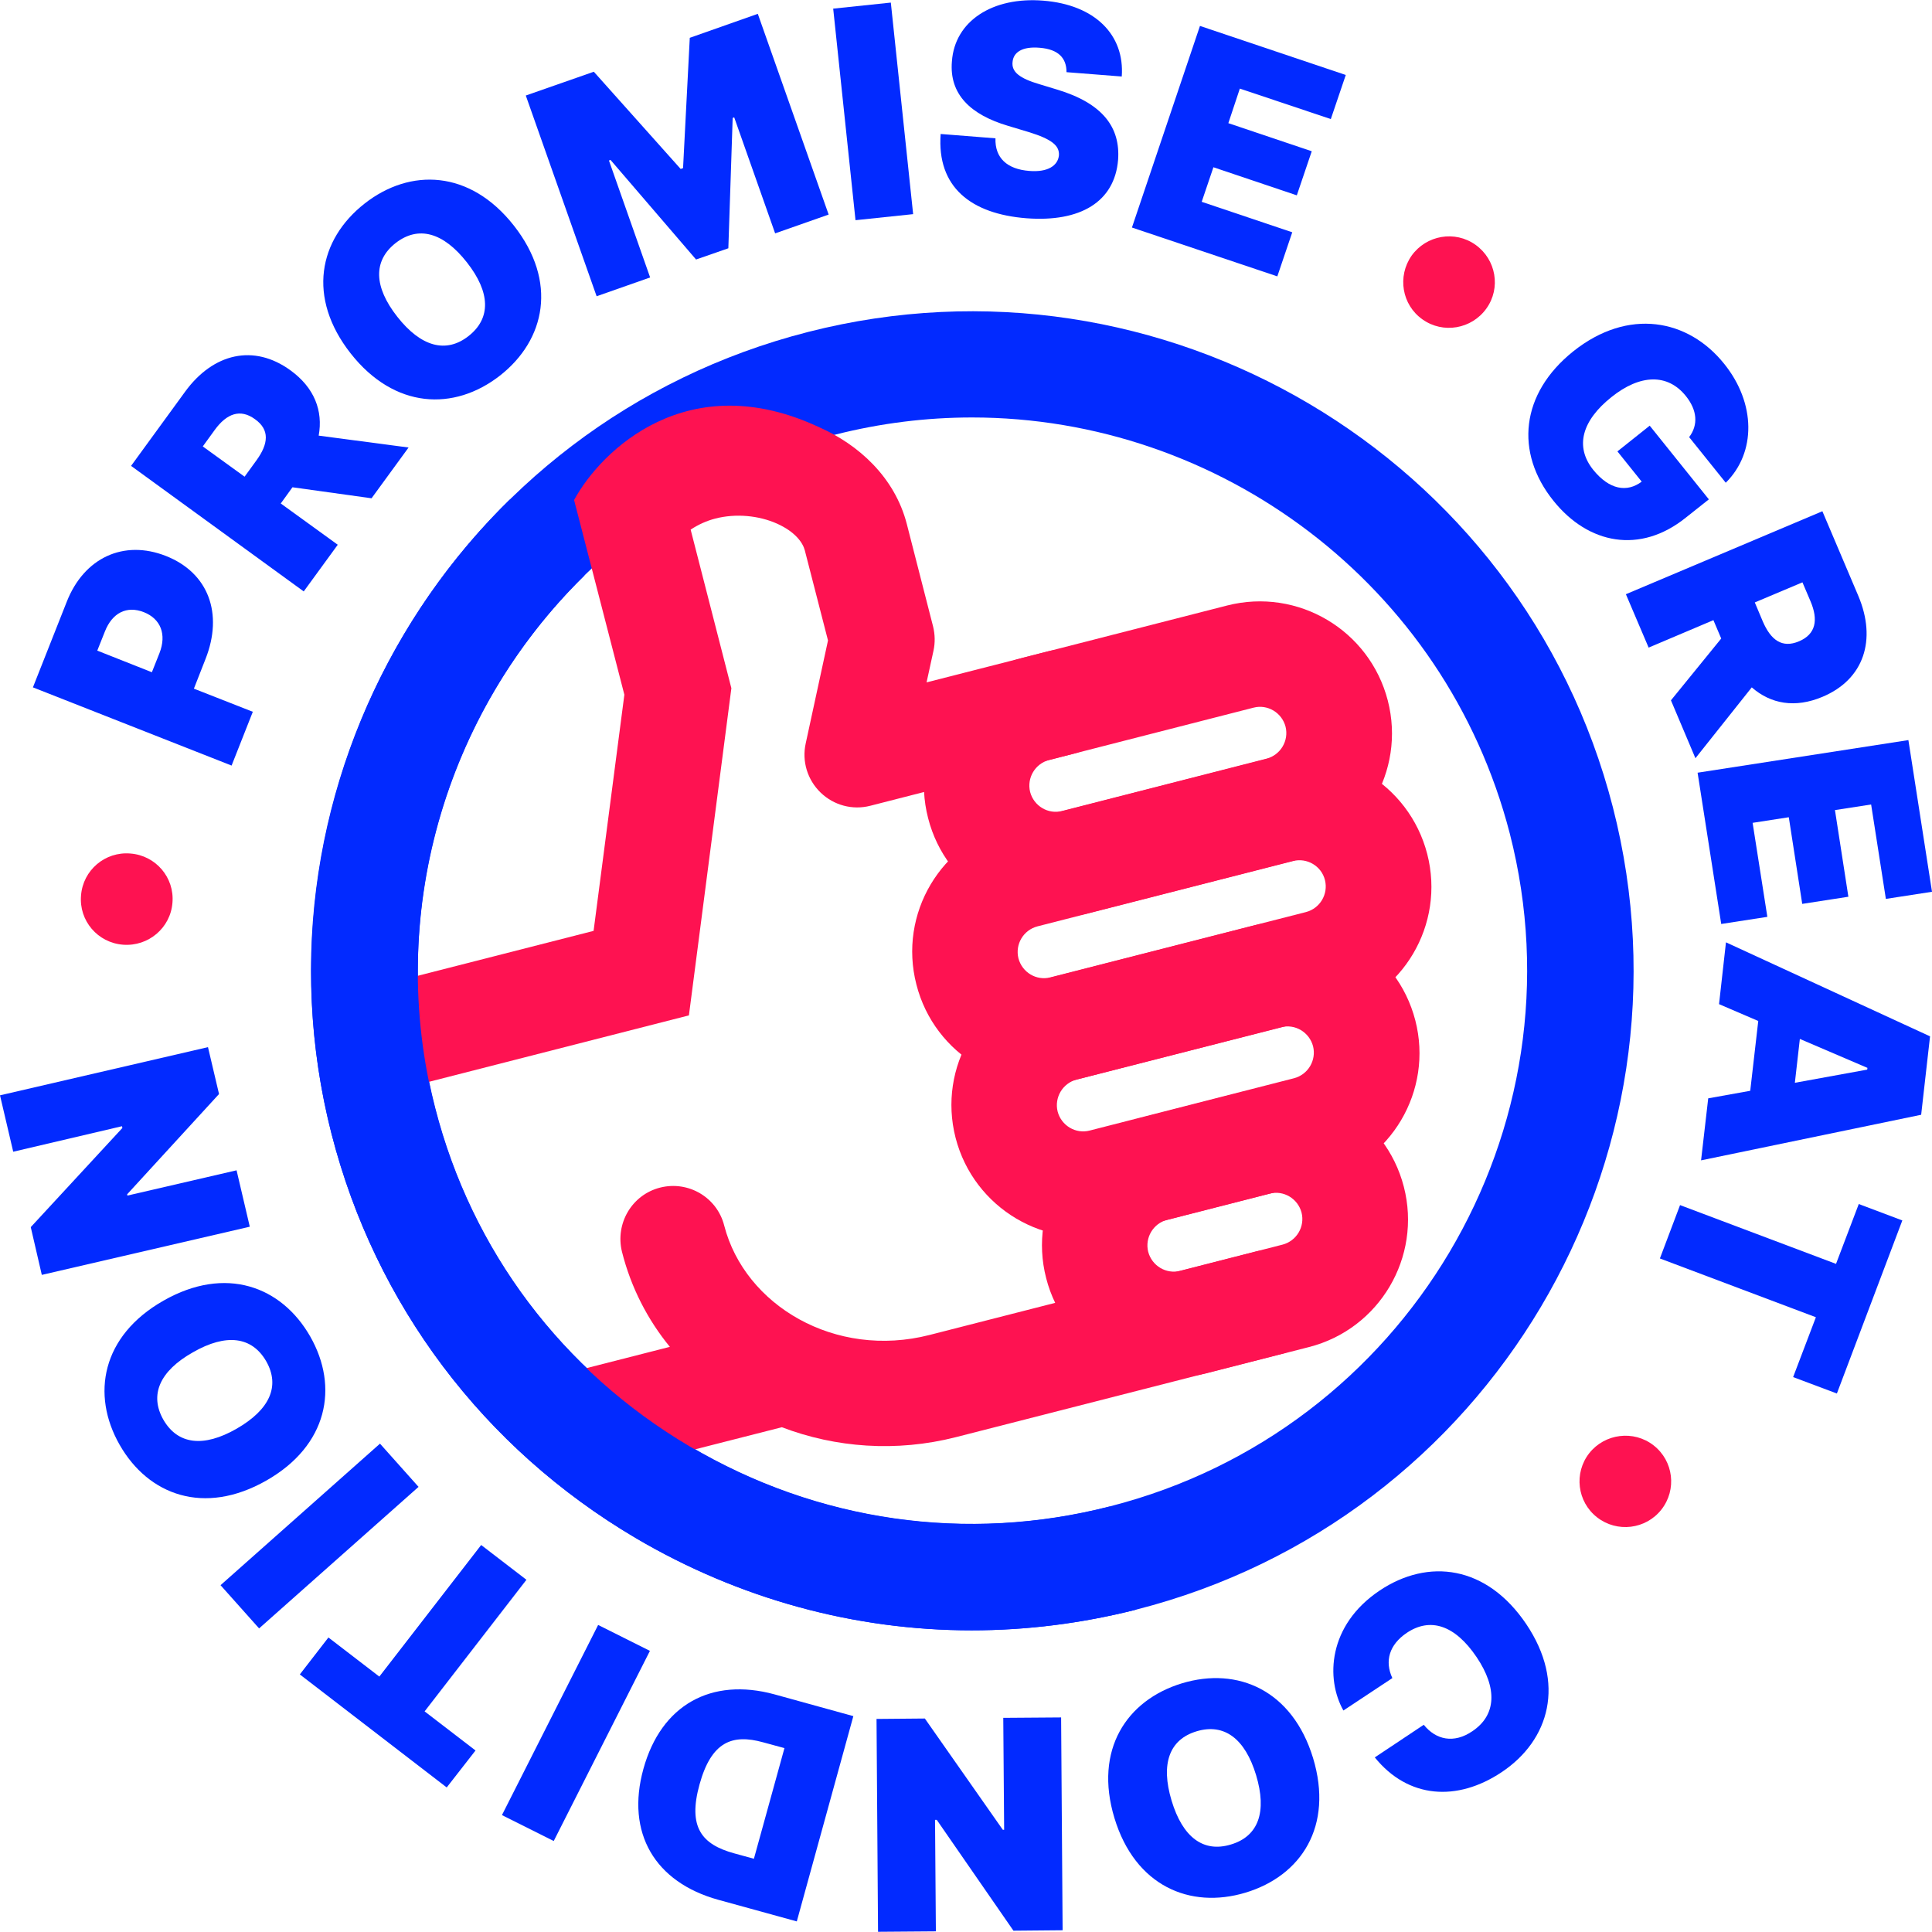<svg width="100" height="100" viewBox="0 0 100 100" fill="none" xmlns="http://www.w3.org/2000/svg">
<g clip-path="url(#clip0)">
<path d="M50.291 84.386C44.236 84.386 38.26 82.765 32.889 79.6C25.017 74.947 19.433 67.532 17.168 58.718C12.492 40.476 23.548 21.843 41.837 17.179C60.114 12.515 78.796 23.554 83.483 41.785C88.159 60.016 77.103 78.649 58.814 83.313C55.988 84.029 53.129 84.386 50.291 84.386ZM50.314 21.608C47.959 21.608 45.582 21.899 43.205 22.503C27.876 26.418 18.592 42.053 22.527 57.343C24.422 64.736 29.11 70.954 35.714 74.857C42.319 78.761 50.045 79.868 57.457 77.967C72.785 74.052 82.07 58.428 78.145 43.138C74.804 30.232 63.108 21.608 50.314 21.608Z" fill="#022AFF"/>
<path fill-rule="evenodd" clip-rule="evenodd" d="M34.167 61.47C35.625 61.1 37.116 61.973 37.486 63.438C38.551 67.565 43.227 70.35 48.116 69.097L65.048 64.769C66.506 64.4 67.997 65.272 68.367 66.737C68.737 68.203 67.863 69.69 66.405 70.059L49.473 74.388C46.401 75.171 43.25 74.936 40.469 73.873L28.975 76.803L27.618 71.513L34.672 69.713C33.528 68.314 32.664 66.659 32.193 64.791C31.834 63.326 32.709 61.839 34.167 61.47Z" fill="#FE1251"/>
<path d="M40.211 27.1C39.28 26.686 38.092 26.563 37.015 26.843C36.589 26.954 36.152 27.145 35.748 27.413L37.856 35.622L35.658 52.556L19.511 56.683L18.154 51.392L30.724 48.182L32.317 35.958L29.715 25.881C31.117 23.297 35.625 18.924 42.42 22.123C44.416 23.006 46.311 24.684 46.939 27.133L48.296 32.424C48.397 32.837 48.408 33.263 48.318 33.676L47.959 35.32L54.261 33.71C55.719 33.341 57.21 34.224 57.58 35.678C57.95 37.144 57.076 38.631 55.618 39L45.044 41.707C44.124 41.942 43.16 41.684 42.476 41.025C41.792 40.365 41.5 39.403 41.702 38.486L42.857 33.151L41.657 28.487C41.556 28.095 41.164 27.525 40.211 27.1Z" fill="#FE1251"/>
<path fill-rule="evenodd" clip-rule="evenodd" d="M54.149 66.156C53.207 62.51 55.416 58.785 59.06 57.857L64.353 56.504C68.008 55.575 71.72 57.779 72.662 61.425C73.604 65.071 71.395 68.795 67.751 69.724L62.458 71.077C58.802 72.005 55.08 69.802 54.149 66.156ZM60.417 63.136C59.688 63.326 59.251 64.064 59.43 64.791C59.621 65.518 60.361 65.966 61.09 65.776L66.383 64.422C67.112 64.232 67.549 63.494 67.369 62.767C67.179 62.04 66.439 61.593 65.71 61.783L60.417 63.136Z" fill="#FE1251"/>
<path fill-rule="evenodd" clip-rule="evenodd" d="M49.462 58.897C48.52 55.24 50.729 51.527 54.373 50.598L64.947 47.892C68.603 46.963 72.314 49.167 73.256 52.813C74.198 56.459 71.989 60.183 68.345 61.112L57.771 63.818C54.127 64.747 50.404 62.543 49.462 58.897ZM55.73 55.877C55.001 56.068 54.564 56.806 54.743 57.533C54.934 58.26 55.674 58.707 56.403 58.517L66.977 55.81C67.706 55.62 68.143 54.882 67.964 54.155C67.773 53.428 67.033 52.981 66.304 53.171L55.73 55.877Z" fill="#FE1251"/>
<path fill-rule="evenodd" clip-rule="evenodd" d="M47.432 50.956C46.49 47.299 48.699 43.586 52.344 42.657L65.564 39.28C69.22 38.351 72.931 40.555 73.873 44.201C74.815 47.858 72.606 51.571 68.962 52.5L55.73 55.877C52.086 56.817 48.363 54.614 47.432 50.956ZM53.7 47.948C52.971 48.138 52.534 48.876 52.714 49.603C52.904 50.33 53.644 50.777 54.373 50.587L67.594 47.209C68.323 47.019 68.76 46.281 68.58 45.554C68.401 44.827 67.65 44.38 66.921 44.57L53.7 47.948Z" fill="#FE1251"/>
<path fill-rule="evenodd" clip-rule="evenodd" d="M48.038 42.344C47.096 38.687 49.305 34.974 52.949 34.045L63.523 31.339C67.179 30.41 70.89 32.614 71.832 36.26C72.774 39.917 70.565 43.63 66.921 44.559L56.347 47.265C52.691 48.205 48.968 46.002 48.038 42.344ZM54.306 39.336C53.577 39.526 53.14 40.264 53.319 40.991C53.51 41.718 54.25 42.165 54.979 41.975L65.553 39.269C66.282 39.078 66.719 38.34 66.54 37.613C66.349 36.886 65.609 36.439 64.88 36.629L54.306 39.336Z" fill="#FE1251"/>
<path d="M50.291 84.386C44.236 84.386 38.26 82.765 32.889 79.6C25.017 74.947 19.433 67.532 17.168 58.718C14.151 46.975 17.683 34.381 26.385 25.858L30.253 29.784C22.954 36.942 19.982 47.5 22.516 57.354C24.411 64.747 29.099 70.965 35.703 74.869C42.308 78.772 50.034 79.879 57.446 77.978L58.814 83.313C55.988 84.029 53.129 84.386 50.291 84.386Z" fill="#022AFF"/>
<path d="M87.262 20.501C86.32 19.327 84.896 19.36 83.404 20.557C81.891 21.765 81.498 23.107 82.462 24.315C83.303 25.355 84.212 25.5 84.974 24.93L83.718 23.364L85.389 22.033L88.45 25.847L87.251 26.798C84.896 28.688 82.216 28.174 80.41 25.925C78.392 23.42 78.706 20.367 81.431 18.186C84.279 15.915 87.385 16.508 89.246 18.835C90.884 20.87 90.906 23.42 89.325 24.986L87.43 22.626C87.912 21.989 87.845 21.228 87.262 20.501Z" fill="#022AFF"/>
<path d="M94.326 26.462L96.188 30.847C97.141 33.106 96.49 35.164 94.326 36.07C92.913 36.663 91.657 36.439 90.671 35.578L87.755 39.246L86.488 36.249L89.09 33.05L88.686 32.099L85.333 33.52L84.156 30.757L94.326 26.462ZM91.242 32.166C91.657 33.128 92.24 33.565 93.115 33.195C93.99 32.826 94.124 32.088 93.709 31.115L93.294 30.142L90.828 31.182L91.242 32.166Z" fill="#022AFF"/>
<path d="M98.778 38.307L100 46.158L97.612 46.527L96.849 41.64L94.977 41.93L95.672 46.415L93.283 46.785L92.588 42.3L90.715 42.59L91.478 47.456L89.09 47.825L87.867 39.995L98.778 38.307Z" fill="#022AFF"/>
<path d="M89.336 48.775L99.899 53.641L99.439 57.7L88.047 60.06L88.417 56.85L90.592 56.459L91.007 52.846L88.977 51.974L89.336 48.775ZM92.902 56.045L96.647 55.363L96.658 55.273L93.16 53.775L92.902 56.045Z" fill="#022AFF"/>
<path d="M98.464 63.17L95.077 72.128L92.812 71.278L93.99 68.18L85.916 65.138L86.959 62.376L95.032 65.418L96.21 62.32L98.464 63.17Z" fill="#022AFF"/>
<path d="M85.591 74.813C86.623 75.618 86.802 77.106 85.995 78.134C85.187 79.163 83.696 79.342 82.664 78.537C81.633 77.732 81.453 76.244 82.261 75.215C83.068 74.198 84.559 74.007 85.591 74.813Z" fill="#FE1251"/>
<path d="M73.694 89.274C74.322 90.057 75.252 90.258 76.205 89.61C77.461 88.771 77.506 87.373 76.43 85.773C75.297 84.096 74.019 83.704 72.808 84.521C71.9 85.136 71.664 85.986 72.068 86.858L69.534 88.536C68.614 86.903 68.726 84.129 71.406 82.329C73.929 80.64 76.945 81.02 78.998 84.062C81.05 87.115 80.209 90.068 77.73 91.724C75.421 93.267 72.886 93.099 71.159 90.963L73.694 89.274Z" fill="#022AFF"/>
<path d="M61.18 87.127C64.073 86.254 66.898 87.496 67.964 90.996C69.029 94.52 67.358 97.092 64.465 97.964C61.594 98.826 58.746 97.618 57.681 94.095C56.616 90.572 58.309 87.999 61.18 87.127ZM63.714 95.47C65.138 95.045 65.587 93.781 65.015 91.88C64.443 89.99 63.366 89.185 61.942 89.61C60.518 90.035 60.069 91.299 60.641 93.2C61.213 95.101 62.29 95.906 63.714 95.47Z" fill="#022AFF"/>
<path d="M45.369 88.972L47.87 88.95L51.906 94.71H51.974L51.929 88.916L54.923 88.894L55.001 99.91L52.456 99.933L48.486 94.195H48.397L48.441 99.966L45.447 99.989L45.369 88.972Z" fill="#022AFF"/>
<path d="M44.169 88.827L41.242 99.452L37.183 98.334C33.898 97.428 32.384 94.877 33.303 91.556C34.223 88.234 36.824 86.814 40.076 87.697L44.169 88.827ZM39.493 90.18C37.912 89.744 36.824 90.135 36.208 92.361C35.591 94.587 36.331 95.47 38.002 95.929L39.022 96.209L40.603 90.482L39.493 90.18Z" fill="#022AFF"/>
<path d="M30.96 84.107L33.64 85.449L28.661 95.291L25.981 93.949L30.96 84.107Z" fill="#022AFF"/>
<path d="M23.122 92.518L15.519 86.668L16.999 84.756L19.634 86.78L24.905 79.969L27.248 81.769L21.978 88.581L24.613 90.605L23.122 92.518Z" fill="#022AFF"/>
<path d="M19.668 74.723L21.664 76.96L13.411 84.286L11.415 82.049L19.668 74.723Z" fill="#022AFF"/>
<path d="M16.057 69.176C17.549 71.793 16.966 74.824 13.781 76.636C10.574 78.459 7.681 77.396 6.19 74.779C4.71 72.184 5.259 69.142 8.466 67.319C11.673 65.496 14.566 66.57 16.057 69.176ZM8.455 73.482C9.195 74.768 10.529 74.936 12.245 73.951C13.96 72.967 14.51 71.748 13.781 70.462C13.041 69.176 11.707 69.008 9.991 69.992C8.264 70.965 7.726 72.195 8.455 73.482Z" fill="#022AFF"/>
<path d="M10.765 54.2L11.337 56.627L6.582 61.816L6.593 61.883L12.245 60.575L12.929 63.494L2.164 65.988L1.592 63.516L6.335 58.383L6.313 58.293L0.684 59.613L0 56.694L10.765 54.2Z" fill="#022AFF"/>
<path d="M6.369 48.898C5.057 48.798 4.082 47.657 4.194 46.348C4.295 45.04 5.438 44.067 6.75 44.178C8.062 44.279 9.038 45.42 8.926 46.728C8.825 48.026 7.681 48.999 6.369 48.898Z" fill="#FE1251"/>
<path d="M1.704 35.578L3.454 31.149C4.351 28.867 6.403 27.916 8.589 28.777C10.798 29.65 11.561 31.764 10.641 34.101L10.036 35.645L13.086 36.842L11.987 39.626L1.704 35.578ZM8.253 33.81C8.634 32.837 8.32 32.032 7.446 31.686C6.56 31.339 5.808 31.719 5.427 32.692L5.035 33.676L7.861 34.795L8.253 33.81Z" fill="#022AFF"/>
<path d="M6.784 24.114L9.587 20.266C11.034 18.287 13.131 17.783 15.037 19.17C16.27 20.065 16.73 21.262 16.495 22.548L21.148 23.163L19.231 25.791L15.138 25.221L14.532 26.06L17.482 28.196L15.721 30.612L6.784 24.114ZM13.277 23.823C13.893 22.973 13.972 22.246 13.198 21.698C12.435 21.139 11.729 21.407 11.112 22.257L10.496 23.107L12.66 24.673L13.277 23.823Z" fill="#022AFF"/>
<path d="M25.88 19.439C23.503 21.295 20.419 21.172 18.154 18.298C15.878 15.401 16.495 12.403 18.872 10.536C21.227 8.69 24.322 8.78 26.598 11.677C28.874 14.573 28.235 17.593 25.88 19.439ZM20.475 12.582C19.309 13.5 19.343 14.842 20.565 16.396C21.787 17.951 23.088 18.309 24.254 17.392C25.421 16.475 25.387 15.133 24.165 13.578C22.942 12.023 21.653 11.665 20.475 12.582Z" fill="#022AFF"/>
<path d="M30.736 3.713L35.232 8.746L35.355 8.701L35.703 1.957L39.224 0.716L42.891 11.106L40.121 12.079L38.002 6.073L37.923 6.107L37.699 12.851L36.028 13.432L31.599 8.276L31.52 8.31L33.651 14.361L30.881 15.334L27.215 4.944L30.736 3.713Z" fill="#022AFF"/>
<path d="M47.264 11.084L44.281 11.397L43.126 0.447L46.109 0.134L47.264 11.084Z" fill="#022AFF"/>
<path d="M53.812 2.472C52.893 2.394 52.456 2.718 52.411 3.199C52.344 3.725 52.781 4.06 53.812 4.362L54.698 4.631C57.087 5.347 57.995 6.599 57.872 8.277C57.692 10.447 55.921 11.509 53.129 11.297C50.258 11.073 48.486 9.686 48.688 6.935L51.525 7.159C51.491 8.176 52.13 8.758 53.274 8.847C54.227 8.926 54.754 8.579 54.81 8.042C54.844 7.539 54.441 7.203 53.241 6.834L52.164 6.51C50.247 5.939 49.125 4.888 49.271 3.177C49.417 1.085 51.379 -0.178 54.003 0.034C56.672 0.247 58.219 1.801 58.062 3.96L55.203 3.736C55.203 3.009 54.788 2.551 53.812 2.472Z" fill="#022AFF"/>
<path d="M62.11 1.342L69.657 3.881L68.883 6.163L64.174 4.586L63.579 6.375L67.896 7.829L67.123 10.111L62.806 8.657L62.2 10.446L66.887 12.023L66.114 14.305L58.589 11.777L62.11 1.342Z" fill="#022AFF"/>
<path d="M73.066 13.231C73.828 12.169 75.308 11.911 76.374 12.672C77.439 13.432 77.697 14.909 76.934 15.971C76.172 17.034 74.692 17.291 73.626 16.531C72.561 15.781 72.314 14.305 73.066 13.231Z" fill="#FE1251"/>
</g>
<defs>
<clipPath id="clip0">
<rect width="100" height="100" fill="white"/>
</clipPath>
</defs>
</svg>
